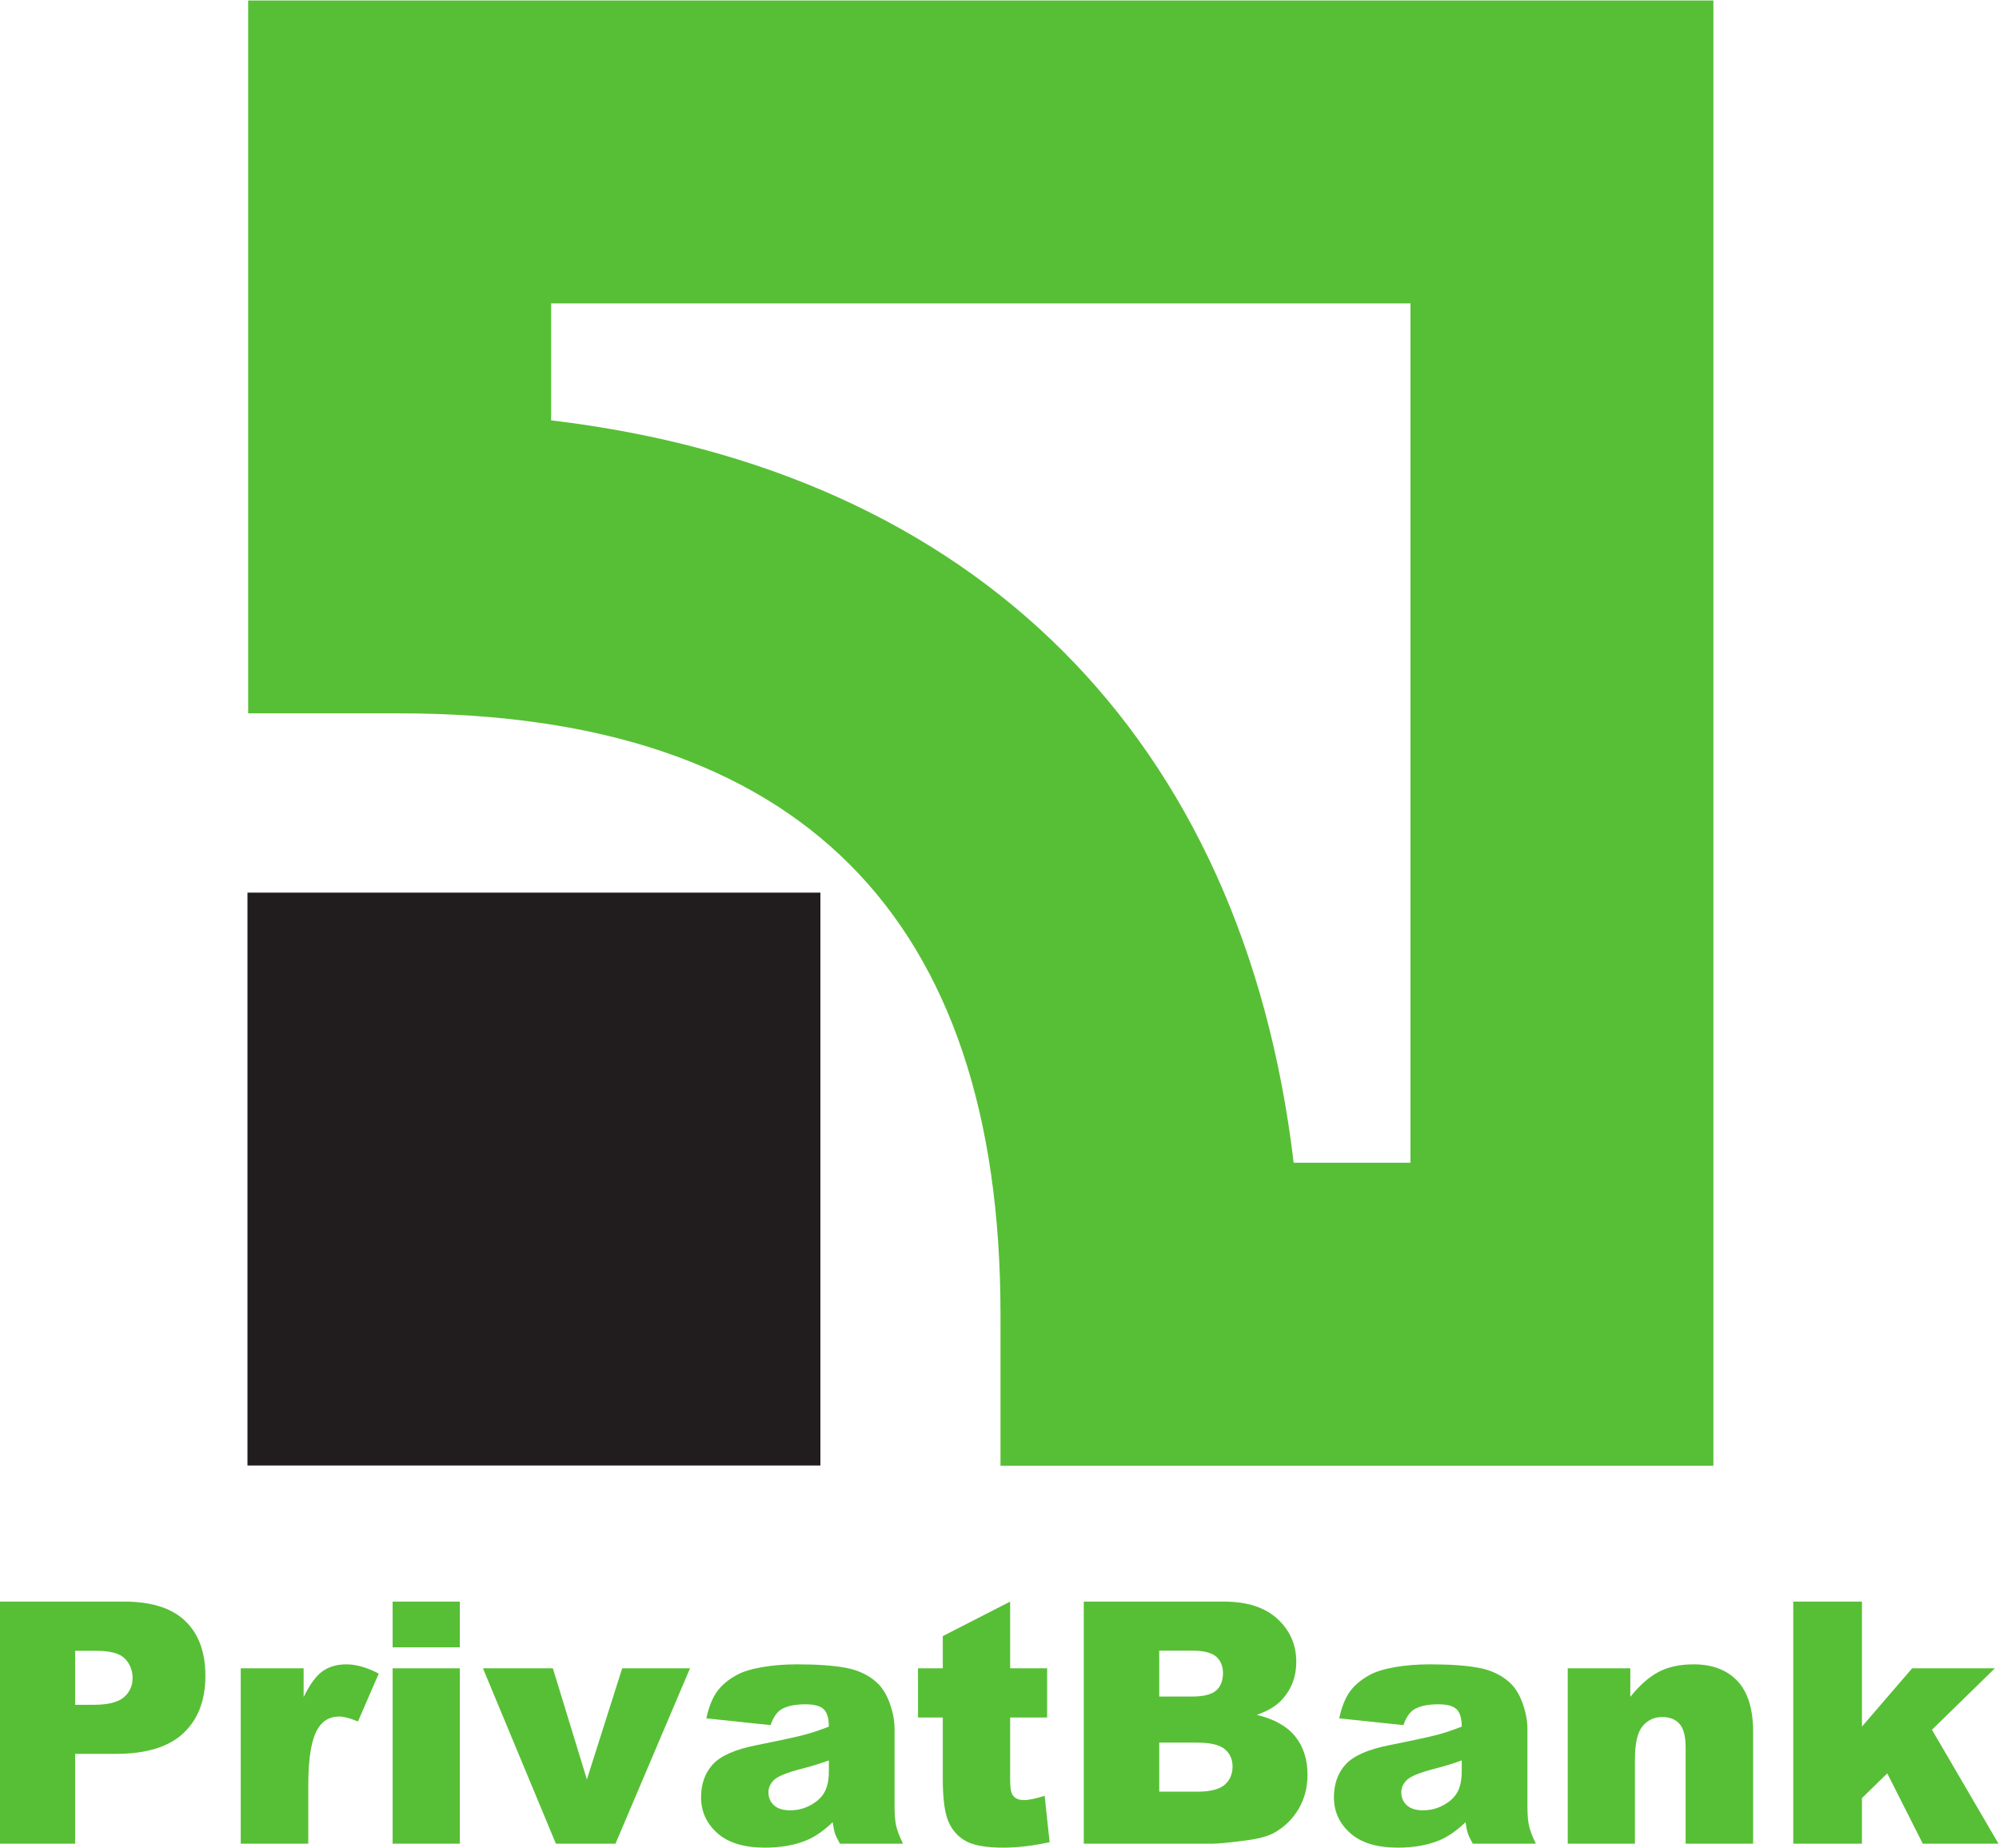 <?xml version="1.0" encoding="UTF-8" standalone="no"?>
<svg
   xmlns:dc="http://purl.org/dc/elements/1.1/"
   xmlns:cc="http://creativecommons.org/ns#"
   xmlns:rdf="http://www.w3.org/1999/02/22-rdf-syntax-ns#"
   xmlns:svg="http://www.w3.org/2000/svg"
   xmlns="http://www.w3.org/2000/svg"
   viewBox="0 0 486.667 449.787"
   height="449.787"
   width="486.667"
   xml:space="preserve"
   id="svg2"
   version="1.1"><defs
     id="defs6" /><g
     transform="matrix(1.333,0,0,-1.333,0,449.787)"
     id="g10"><g
       transform="scale(0.1)"
       id="g12"><path
         id="path14"
         style="fill:#57bf35;fill-opacity:1;fill-rule:nonzero;stroke:none"
         d="m 137.215,260.859 h 33.476 c 26.332,0 44.825,4.551 55.485,13.7 10.64,9.152 15.98,20.863 15.98,35.14 0,13.883 -4.636,25.633 -13.875,35.289 -9.254,9.641 -26.64,14.473 -52.176,14.473 h -38.89 z M 0,449.32 h 227.078 c 49.461,0 86.485,-11.769 111.113,-35.289 24.629,-23.519 36.95,-56.992 36.95,-100.41 0,-44.629 -13.43,-79.519 -40.258,-104.652 -26.844,-25.117 -67.805,-37.688 -122.879,-37.688 H 137.215 V 7.238 L 0,7.238 V 449.32" /><path
         id="path16"
         style="fill:#57bf35;fill-opacity:1;fill-rule:nonzero;stroke:none"
         d="m 439.676,327.488 h 114.879 v -52.457 c 11.05,22.699 22.465,38.328 34.218,46.891 11.786,8.527 26.309,12.816 43.602,12.816 18.07,0 37.875,-5.636 59.383,-16.886 l -37.985,-87.461 c -14.492,6.039 -25.945,9.05 -34.367,9.05 -16.113,0 -28.562,-6.632 -37.394,-19.89 C 569.336,200.852 563.02,165.852 563.02,114.609 V 7.238 H 439.676 V 327.488" /><path
         id="path18"
         style="fill:#57bf35;fill-opacity:1;fill-rule:nonzero;stroke:none"
         d="M 717.082,327.488 H 839.816 V 7.238 H 717.082 Z m 0,121.832 H 839.816 V 365.801 H 717.082 v 83.519" /><path
         id="path20"
         style="fill:#57bf35;fill-opacity:1;fill-rule:nonzero;stroke:none"
         d="m 882.051,327.488 h 127.699 l 62.13,-202.949 64.47,202.949 H 1260.2 L 1124.1,7.238 H 1015.24 L 882.051,327.488" /><path
         id="path22"
         style="fill:#57bf35;fill-opacity:1;fill-rule:nonzero;stroke:none"
         d="m 1513.8,159.219 c -16.89,-6.02 -34.5,-11.36 -52.79,-15.977 -24.92,-6.633 -40.7,-13.183 -47.33,-19.601 -6.84,-6.641 -10.25,-14.172 -10.25,-22.61 0,-9.652 3.36,-17.543 10.1,-23.672 6.73,-6.129 16.63,-9.199 29.69,-9.199 13.67,0 26.39,3.32 38.15,9.961 11.78,6.629 20.11,14.719 25.04,24.27 4.92,9.539 7.39,21.949 7.39,37.23 z m -106.46,64.543 -117.29,12.347 c 4.41,20.512 10.8,36.641 19.14,48.411 8.34,11.769 20.35,21.972 36.04,30.621 11.25,6.218 26.74,11.039 46.43,14.461 19.71,3.418 41.01,5.136 63.94,5.136 36.78,0 66.33,-2.066 88.65,-6.187 22.31,-4.121 40.9,-12.711 55.79,-25.789 10.44,-9.043 18.7,-21.864 24.72,-38.453 6.04,-16.579 9.05,-32.411 9.05,-47.477 V 75.398 c 0,-15.078 0.95,-26.898 2.87,-35.438 1.91,-8.551 6.08,-19.449 12.51,-32.723 h -115.2 c -4.62,8.242 -7.63,14.523 -9.03,18.852 -1.43,4.32 -2.83,11.102 -4.23,20.359 C 1504.64,30.961 1488.65,19.922 1472.78,13.27 1451.08,4.43 1425.84,0 1397.09,0 c -38.19,0 -67.19,8.852 -87,26.551 -19.81,17.68 -29.71,39.5 -29.71,65.418 0,24.332 7.15,44.34 21.41,60.031 14.29,15.66 40.61,27.32 79.03,34.969 46.02,9.242 75.87,15.722 89.54,19.453 13.67,3.719 28.16,8.598 43.44,14.617 0,15.07 -3.12,25.652 -9.35,31.672 -6.24,6.019 -17.2,9.051 -32.87,9.051 -20.12,0 -35.19,-3.242 -45.24,-9.66 -7.84,-5.032 -14.17,-14.473 -19,-28.34" /><path
         id="path24"
         style="fill:#57bf35;fill-opacity:1;fill-rule:nonzero;stroke:none"
         d="M 1844.91,449.32 V 327.488 h 67.55 v -89.859 h -67.55 V 124.172 c 0,-13.652 1.3,-22.672 3.92,-27.082 4.01,-6.82 11.05,-10.23 21.1,-10.23 9.06,0 21.73,2.59 38,7.832 l 9.06,-84.73 C 1886.62,3.32 1858.27,0 1831.95,0 c -30.56,0 -53.08,3.922 -67.55,11.75 -14.48,7.832 -25.18,19.73 -32.13,35.691 -6.92,15.969 -10.4,41.809 -10.4,77.547 v 112.641 h -45.23 v 89.859 h 45.23 v 58.813 l 123.04,63.019" /><path
         id="path26"
         style="fill:#57bf35;fill-opacity:1;fill-rule:nonzero;stroke:none"
         d="m 2117.2,102.219 h 69.66 c 23.52,0 40.11,4.179 49.75,12.531 9.65,8.332 14.49,19.551 14.49,33.629 0,13.062 -4.79,23.551 -14.34,31.5 -9.55,7.941 -26.27,11.91 -50.2,11.91 h -69.36 z m 0,173.711 h 59.4 c 21.31,0 36.14,3.66 44.49,11.011 8.33,7.34 12.51,17.938 12.51,31.809 0,12.859 -4.18,22.922 -12.51,30.16 -8.35,7.219 -22.87,10.84 -43.58,10.84 h -60.31 z m -137.8,173.39 h 255.72 c 42.6,0 75.32,-10.539 98.14,-31.672 22.81,-21.089 34.23,-47.226 34.23,-78.398 0,-26.129 -8.15,-48.539 -24.42,-67.238 -10.87,-12.473 -26.73,-22.321 -47.65,-29.551 31.76,-7.66 55.13,-20.77 70.11,-39.359 14.97,-18.602 22.47,-41.961 22.47,-70.11 0,-22.91 -5.34,-43.543 -15.98,-61.832 -10.66,-18.289 -25.24,-32.75 -43.73,-43.41 -11.46,-6.629 -28.75,-11.461 -51.86,-14.48 -30.77,-4.008 -51.18,-6.031 -61.23,-6.031 H 1979.4 V 449.32" /><path
         id="path28"
         style="fill:#57bf35;fill-opacity:1;fill-rule:nonzero;stroke:none"
         d="m 2669.66,159.219 c -16.89,-6.02 -34.49,-11.36 -52.78,-15.977 -24.93,-6.633 -40.71,-13.183 -47.34,-19.601 -6.83,-6.641 -10.25,-14.172 -10.25,-22.61 0,-9.652 3.36,-17.543 10.1,-23.672 6.73,-6.129 16.63,-9.199 29.69,-9.199 13.68,0 26.39,3.32 38.15,9.961 11.77,6.629 20.11,14.719 25.04,24.27 4.91,9.539 7.39,21.949 7.39,37.23 z m -106.45,64.543 -117.31,12.347 c 4.42,20.512 10.81,36.641 19.15,48.411 8.35,11.769 20.36,21.972 36.04,30.621 11.25,6.218 26.73,11.039 46.42,14.461 19.72,3.418 41.02,5.136 63.95,5.136 36.78,0 66.33,-2.066 88.65,-6.187 22.32,-4.121 40.9,-12.711 55.79,-25.789 10.44,-9.043 18.7,-21.864 24.72,-38.453 6.04,-16.579 9.05,-32.411 9.05,-47.477 V 75.398 c 0,-15.078 0.94,-26.898 2.87,-35.438 1.9,-8.551 6.07,-19.449 12.51,-32.723 h -115.2 c -4.62,8.242 -7.63,14.523 -9.03,18.852 -1.43,4.32 -2.83,11.102 -4.23,20.359 -16.1,-15.488 -32.08,-26.527 -47.95,-33.18 C 2606.93,4.43 2581.7,0 2552.95,0 c -38.19,0 -67.2,8.852 -87,26.551 -19.81,17.68 -29.71,39.5 -29.71,65.418 0,24.332 7.15,44.34 21.41,60.031 14.29,15.66 40.61,27.32 79.02,34.969 46.02,9.242 75.88,15.722 89.56,19.453 13.67,3.719 28.15,8.598 43.43,14.617 0,15.07 -3.13,25.652 -9.35,31.672 -6.24,6.019 -17.2,9.051 -32.87,9.051 -20.12,0 -35.2,-3.242 -45.24,-9.66 -7.84,-5.032 -14.17,-14.473 -18.99,-28.34" /><path
         id="path30"
         style="fill:#57bf35;fill-opacity:1;fill-rule:nonzero;stroke:none"
         d="m 2863.26,327.488 h 114.29 V 275.32 c 17.07,21.309 34.36,36.539 51.86,45.692 17.5,9.136 38.8,13.726 63.93,13.726 33.97,0 60.56,-10.109 79.76,-30.316 19.19,-20.203 28.8,-51.422 28.8,-93.633 V 7.238 H 3078.56 V 183.352 c 0,20.097 -3.72,34.328 -11.15,42.679 -7.44,8.328 -17.9,12.508 -31.37,12.508 -14.87,0 -26.93,-5.641 -36.19,-16.891 -9.24,-11.269 -13.86,-31.468 -13.86,-60.617 V 7.238 H 2863.26 V 327.488" /><path
         id="path32"
         style="fill:#57bf35;fill-opacity:1;fill-rule:nonzero;stroke:none"
         d="M 3275.17,449.32 H 3400.6 V 221.129 l 91.68,106.359 h 151.09 L 3528.47,215.309 3650,7.238 H 3511.71 L 3446.85,135.629 3400.6,90.469 V 7.238 H 3275.17 V 449.32" /><path
         id="path34"
         style="fill:#211c1d;fill-opacity:1;fill-rule:nonzero;stroke:none"
         d="M 451.98,697.871 H 1498.37 V 1744.06 H 451.98 V 697.871" /><path
         id="path36"
         style="fill:#57bf35;fill-opacity:1;fill-rule:nonzero;stroke:none"
         d="m 2576.06,2820.15 v 0 c 0,-355.41 0,-1213.73 0,-1569.38 -99.54,0 -116.74,0 -213.35,0 -92.07,776.16 -580.11,1263.75 -1356.15,1355.79 0,96.83 0,114.01 0,213.59 355.56,0 1213.96,0 1569.5,0 z M 453.219,3373.37 V 2071.46 h 276.777 c 727.914,0 1097.274,-369.34 1097.274,-1097.19 V 697.539 H 3129.29 V 3373.37 H 453.219" /></g></g></svg>